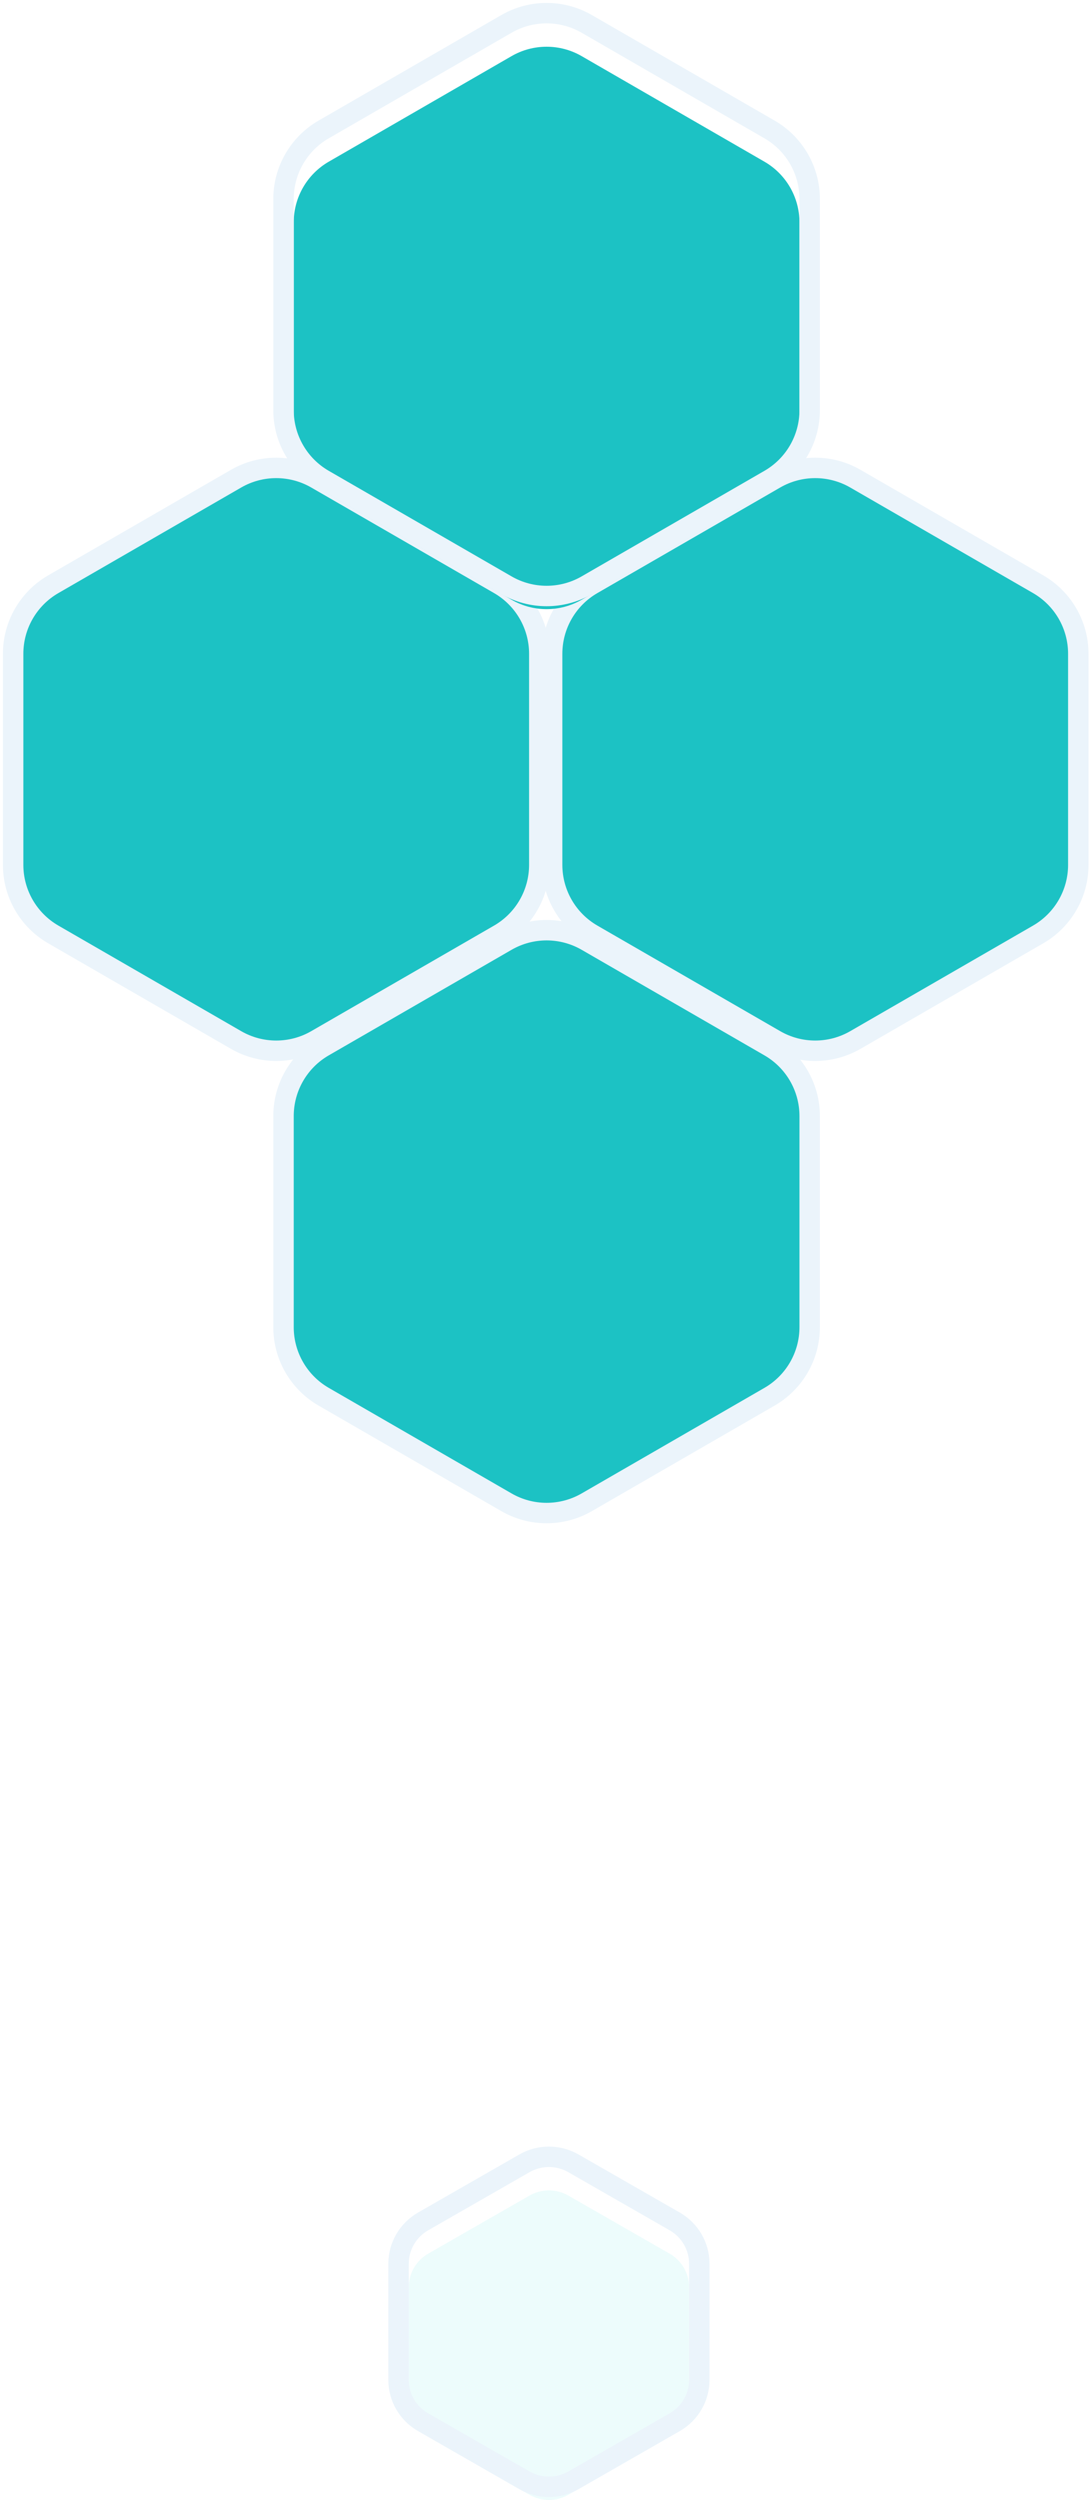 <svg width="187" height="428" viewBox="0 0 187 428" fill="none" xmlns="http://www.w3.org/2000/svg">
<line x1="94.5" y1="261" x2="94.5" y2="370" stroke="white" stroke-width="3"/>
<path d="M54.176 81.949C49.922 79.492 44.681 79.492 40.426 81.949L9.125 100.02C4.871 102.477 2.25 107.016 2.25 111.928V148.072C2.25 152.984 4.871 157.523 9.125 159.98L40.426 178.051C44.681 180.508 49.922 180.508 54.176 178.051L85.478 159.98C89.732 157.523 92.353 152.984 92.353 148.072V111.928C92.353 107.016 89.732 102.477 85.478 100.02L54.176 81.949Z" fill="#1CC2C4" stroke="#EBF4FB" stroke-width="3.5"/>
<path d="M146.478 81.949C142.223 79.492 136.982 79.492 132.728 81.949L101.426 100.02C97.172 102.477 94.551 107.016 94.551 111.928V148.072C94.551 152.984 97.172 157.523 101.426 159.98L132.728 178.051C136.982 180.508 142.223 180.508 146.478 178.051L177.779 159.98C182.033 157.523 184.654 152.984 184.654 148.072V111.928C184.654 107.016 182.033 102.477 177.779 100.02L146.478 81.949Z" fill="#1CC2C4" stroke="#EBF4FB" stroke-width="3.5"/>
<path d="M100.478 161.092C96.223 158.636 90.982 158.636 86.728 161.092L55.426 179.164C51.172 181.62 48.551 186.159 48.551 191.072V227.215C48.551 232.128 51.172 236.667 55.426 239.123L86.728 257.195C90.982 259.651 96.223 259.651 100.478 257.195L131.779 239.123C136.033 236.667 138.654 232.128 138.654 227.215V191.072C138.654 186.159 136.033 181.62 131.779 179.164L100.478 161.092Z" fill="#1CC2C4" stroke="#EBF4FB" stroke-width="3.5"/>
<g filter="url(#filter0_i_843_2125)">
<path d="M90.674 371.885C92.732 370.705 95.268 370.705 97.326 371.885L114.674 381.832C116.732 383.012 118 385.193 118 387.553V407.447C118 409.807 116.732 411.988 114.674 413.168L97.326 423.115C95.268 424.295 92.732 424.295 90.674 423.115L73.326 413.168C71.268 411.988 70 409.807 70 407.447V387.553C70 385.193 71.268 383.012 73.326 381.832L90.674 371.885Z" fill="#EDFCFC"/>
</g>
<path d="M98.196 370.367C95.599 368.878 92.401 368.878 89.804 370.367L72.455 380.314C69.857 381.804 68.25 384.562 68.25 387.553V407.447C68.25 410.438 69.857 413.196 72.455 414.686L89.804 424.633C92.401 426.122 95.599 426.122 98.196 424.633L115.545 414.686C118.143 413.196 119.75 410.438 119.75 407.447V387.553C119.75 384.562 118.143 381.804 115.545 380.314L98.196 370.367Z" stroke="#EBF4FB" stroke-width="3.5"/>
<g filter="url(#filter1_i_843_2125)">
<path d="M87.603 5.608C91.315 3.464 95.89 3.464 99.603 5.608L130.904 23.68C134.617 25.823 136.904 29.785 136.904 34.072V70.215C136.904 74.503 134.617 78.464 130.904 80.608L99.603 98.68C95.89 100.823 91.315 100.823 87.603 98.68L56.301 80.608C52.589 78.464 50.301 74.503 50.301 70.215V34.072C50.301 29.785 52.589 25.823 56.301 23.68L87.603 5.608Z" fill="#1CC2C4"/>
</g>
<path d="M100.478 4.092C96.223 1.636 90.982 1.636 86.728 4.092L55.426 22.164C51.172 24.62 48.551 29.159 48.551 34.072V70.215C48.551 75.128 51.172 79.667 55.426 82.123L86.728 100.195C90.982 102.651 96.223 102.651 100.478 100.195L131.779 82.123C136.033 79.667 138.654 75.128 138.654 70.215V34.072C138.654 29.159 136.033 24.62 131.779 22.164L100.478 4.092Z" stroke="#EBF4FB" stroke-width="3.5"/>
<defs>
<filter id="filter0_i_843_2125" x="66.5" y="367.5" width="55" height="64" filterUnits="userSpaceOnUse" color-interpolation-filters="sRGB">
<feFlood flood-opacity="0" result="BackgroundImageFix"/>
<feBlend mode="normal" in="SourceGraphic" in2="BackgroundImageFix" result="shape"/>
<feColorMatrix in="SourceAlpha" type="matrix" values="0 0 0 0 0 0 0 0 0 0 0 0 0 0 0 0 0 0 127 0" result="hardAlpha"/>
<feOffset dy="4"/>
<feGaussianBlur stdDeviation="4"/>
<feComposite in2="hardAlpha" operator="arithmetic" k2="-1" k3="1"/>
<feColorMatrix type="matrix" values="0 0 0 0 0 0 0 0 0 0 0 0 0 0 0 0 0 0 0.25 0"/>
<feBlend mode="normal" in2="shape" result="effect1_innerShadow_843_2125"/>
</filter>
<filter id="filter1_i_843_2125" x="46.801" y="0.5" width="93.603" height="107.287" filterUnits="userSpaceOnUse" color-interpolation-filters="sRGB">
<feFlood flood-opacity="0" result="BackgroundImageFix"/>
<feBlend mode="normal" in="SourceGraphic" in2="BackgroundImageFix" result="shape"/>
<feColorMatrix in="SourceAlpha" type="matrix" values="0 0 0 0 0 0 0 0 0 0 0 0 0 0 0 0 0 0 127 0" result="hardAlpha"/>
<feOffset dy="4"/>
<feGaussianBlur stdDeviation="2"/>
<feComposite in2="hardAlpha" operator="arithmetic" k2="-1" k3="1"/>
<feColorMatrix type="matrix" values="0 0 0 0 0 0 0 0 0 0 0 0 0 0 0 0 0 0 0.25 0"/>
<feBlend mode="normal" in2="shape" result="effect1_innerShadow_843_2125"/>
</filter>
</defs>
</svg>
